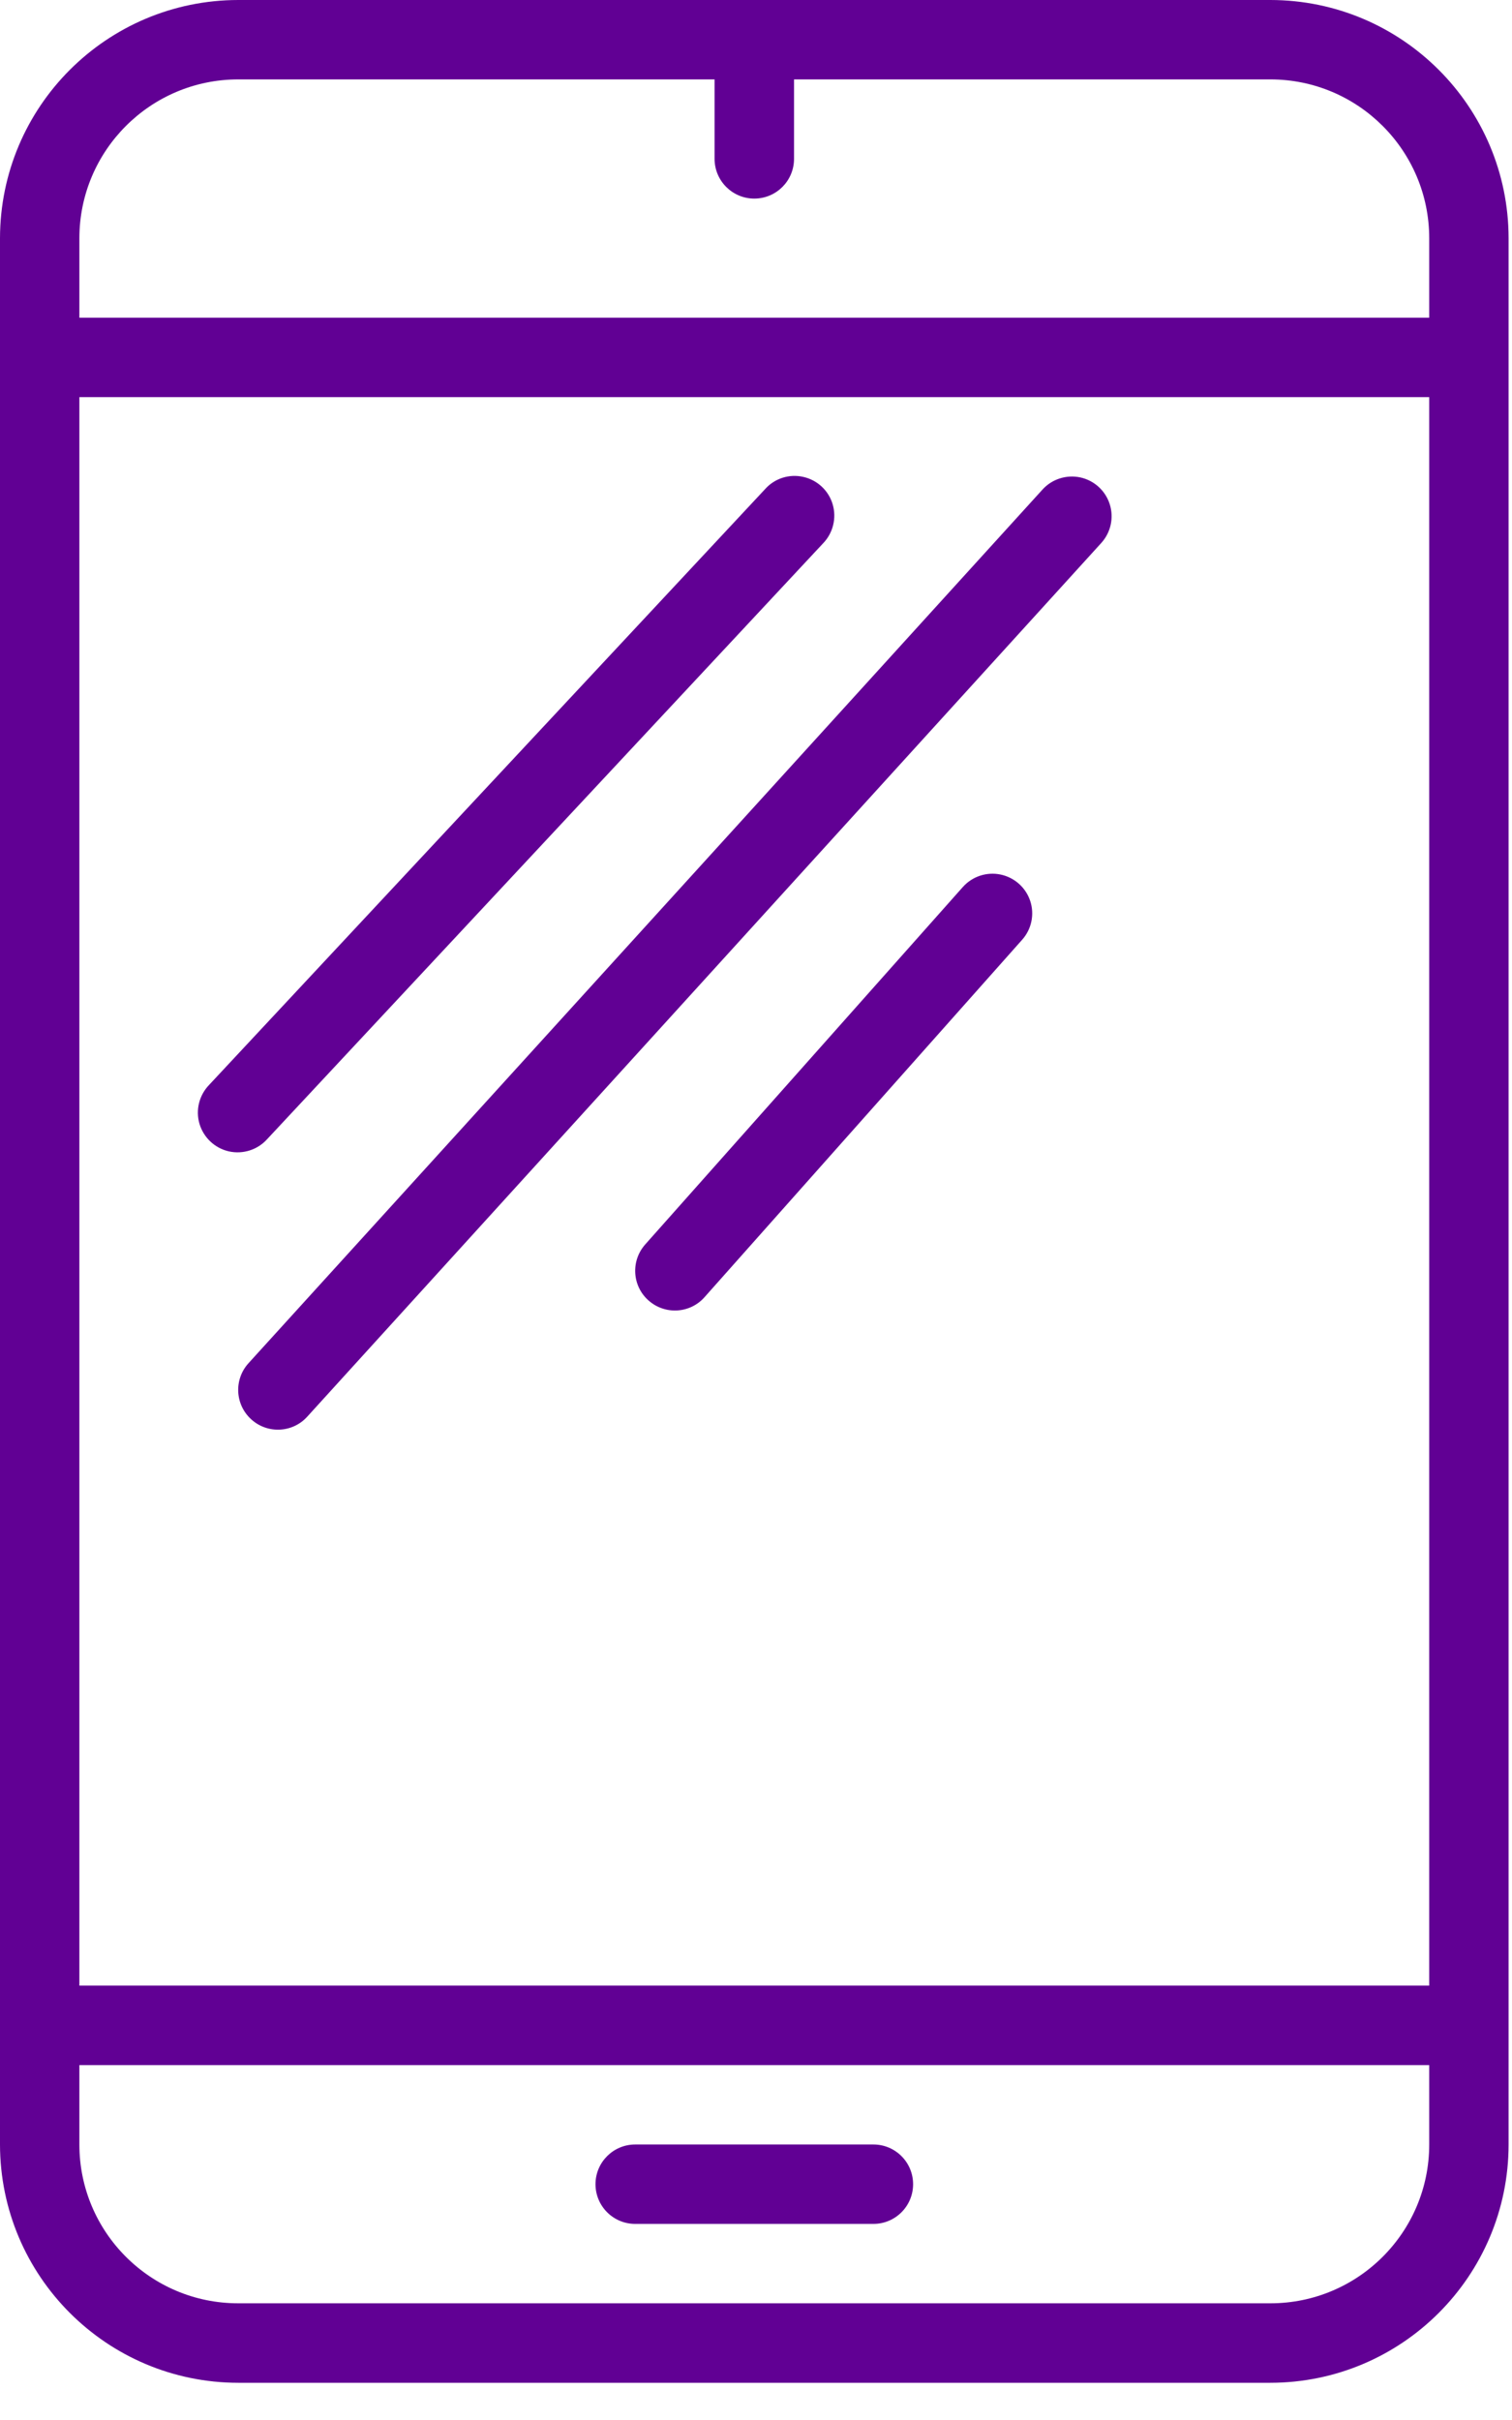 <svg xmlns="http://www.w3.org/2000/svg" width="20" height="32" viewBox="0 0 20 32">
  <g fill="#610094">
    <path d="M3.151,31.508 L16.804,31.508 C18.544,31.506 19.953,30.096 19.955,28.357 L19.955,3.151 C19.953,1.411 18.544,0.002 16.804,0 L3.151,0 C1.411,0.002 0.002,1.411 2.84217094e-14,3.151 L2.84217094e-14,28.357 C0.002,30.096 1.411,31.506 3.151,31.508 Z M16.804,30.457 L3.151,30.457 C1.991,30.457 1.05,29.517 1.05,28.357 L1.05,27.307 L18.905,27.307 L18.905,28.357 C18.905,29.517 17.964,30.457 16.804,30.457 Z M1.05,5.251 L18.905,5.251 L18.905,26.256 L1.05,26.256 L1.05,5.251 Z M3.151,1.05 L9.452,1.05 L9.452,2.1 C9.452,2.391 9.688,2.626 9.977,2.626 C10.268,2.626 10.503,2.391 10.503,2.1 L10.503,1.05 L16.804,1.05 C17.964,1.05 18.905,1.991 18.905,3.151 L18.905,4.201 L1.05,4.201 L1.05,3.151 C1.05,1.991 1.991,1.05 3.151,1.05 Z"/>
    <path d="M11.553 28.357L8.402 28.357C8.112 28.357 7.877 28.592 7.877 28.882 7.877 29.172 8.112 29.407 8.402 29.407L11.553 29.407C11.843 29.407 12.078 29.172 12.078 28.882 12.078 28.592 11.843 28.357 11.553 28.357zM10.887 7.185C11.019 7.049 11.068 6.851 11.014 6.668 10.96 6.486 10.811 6.347 10.625 6.306 10.439 6.264 10.245 6.326 10.119 6.469L2.767 14.345C2.634 14.482 2.585 14.679 2.639 14.862 2.694 15.044 2.842 15.183 3.028 15.225 3.214 15.266 3.408 15.204 3.535 15.062L10.887 7.185zM13.79 6.473L3.287 18.026C3.092 18.241 3.108 18.573 3.323 18.768 3.537 18.963 3.869 18.948 4.064 18.733L14.567 7.18C14.693 7.041 14.736 6.846 14.679 6.667 14.622 6.488 14.474 6.353 14.29 6.313 14.107 6.274 13.916 6.334 13.79 6.473zM12.736 11.729L8.535 16.455C8.342 16.672 8.361 17.004 8.578 17.196 8.795 17.389 9.127 17.37 9.319 17.153L13.52 12.427C13.645 12.287 13.686 12.091 13.627 11.913 13.568 11.735 13.418 11.602 13.234 11.564 13.051 11.526 12.861 11.589 12.736 11.729L12.736 11.729z"/>
  </g>
</svg>
